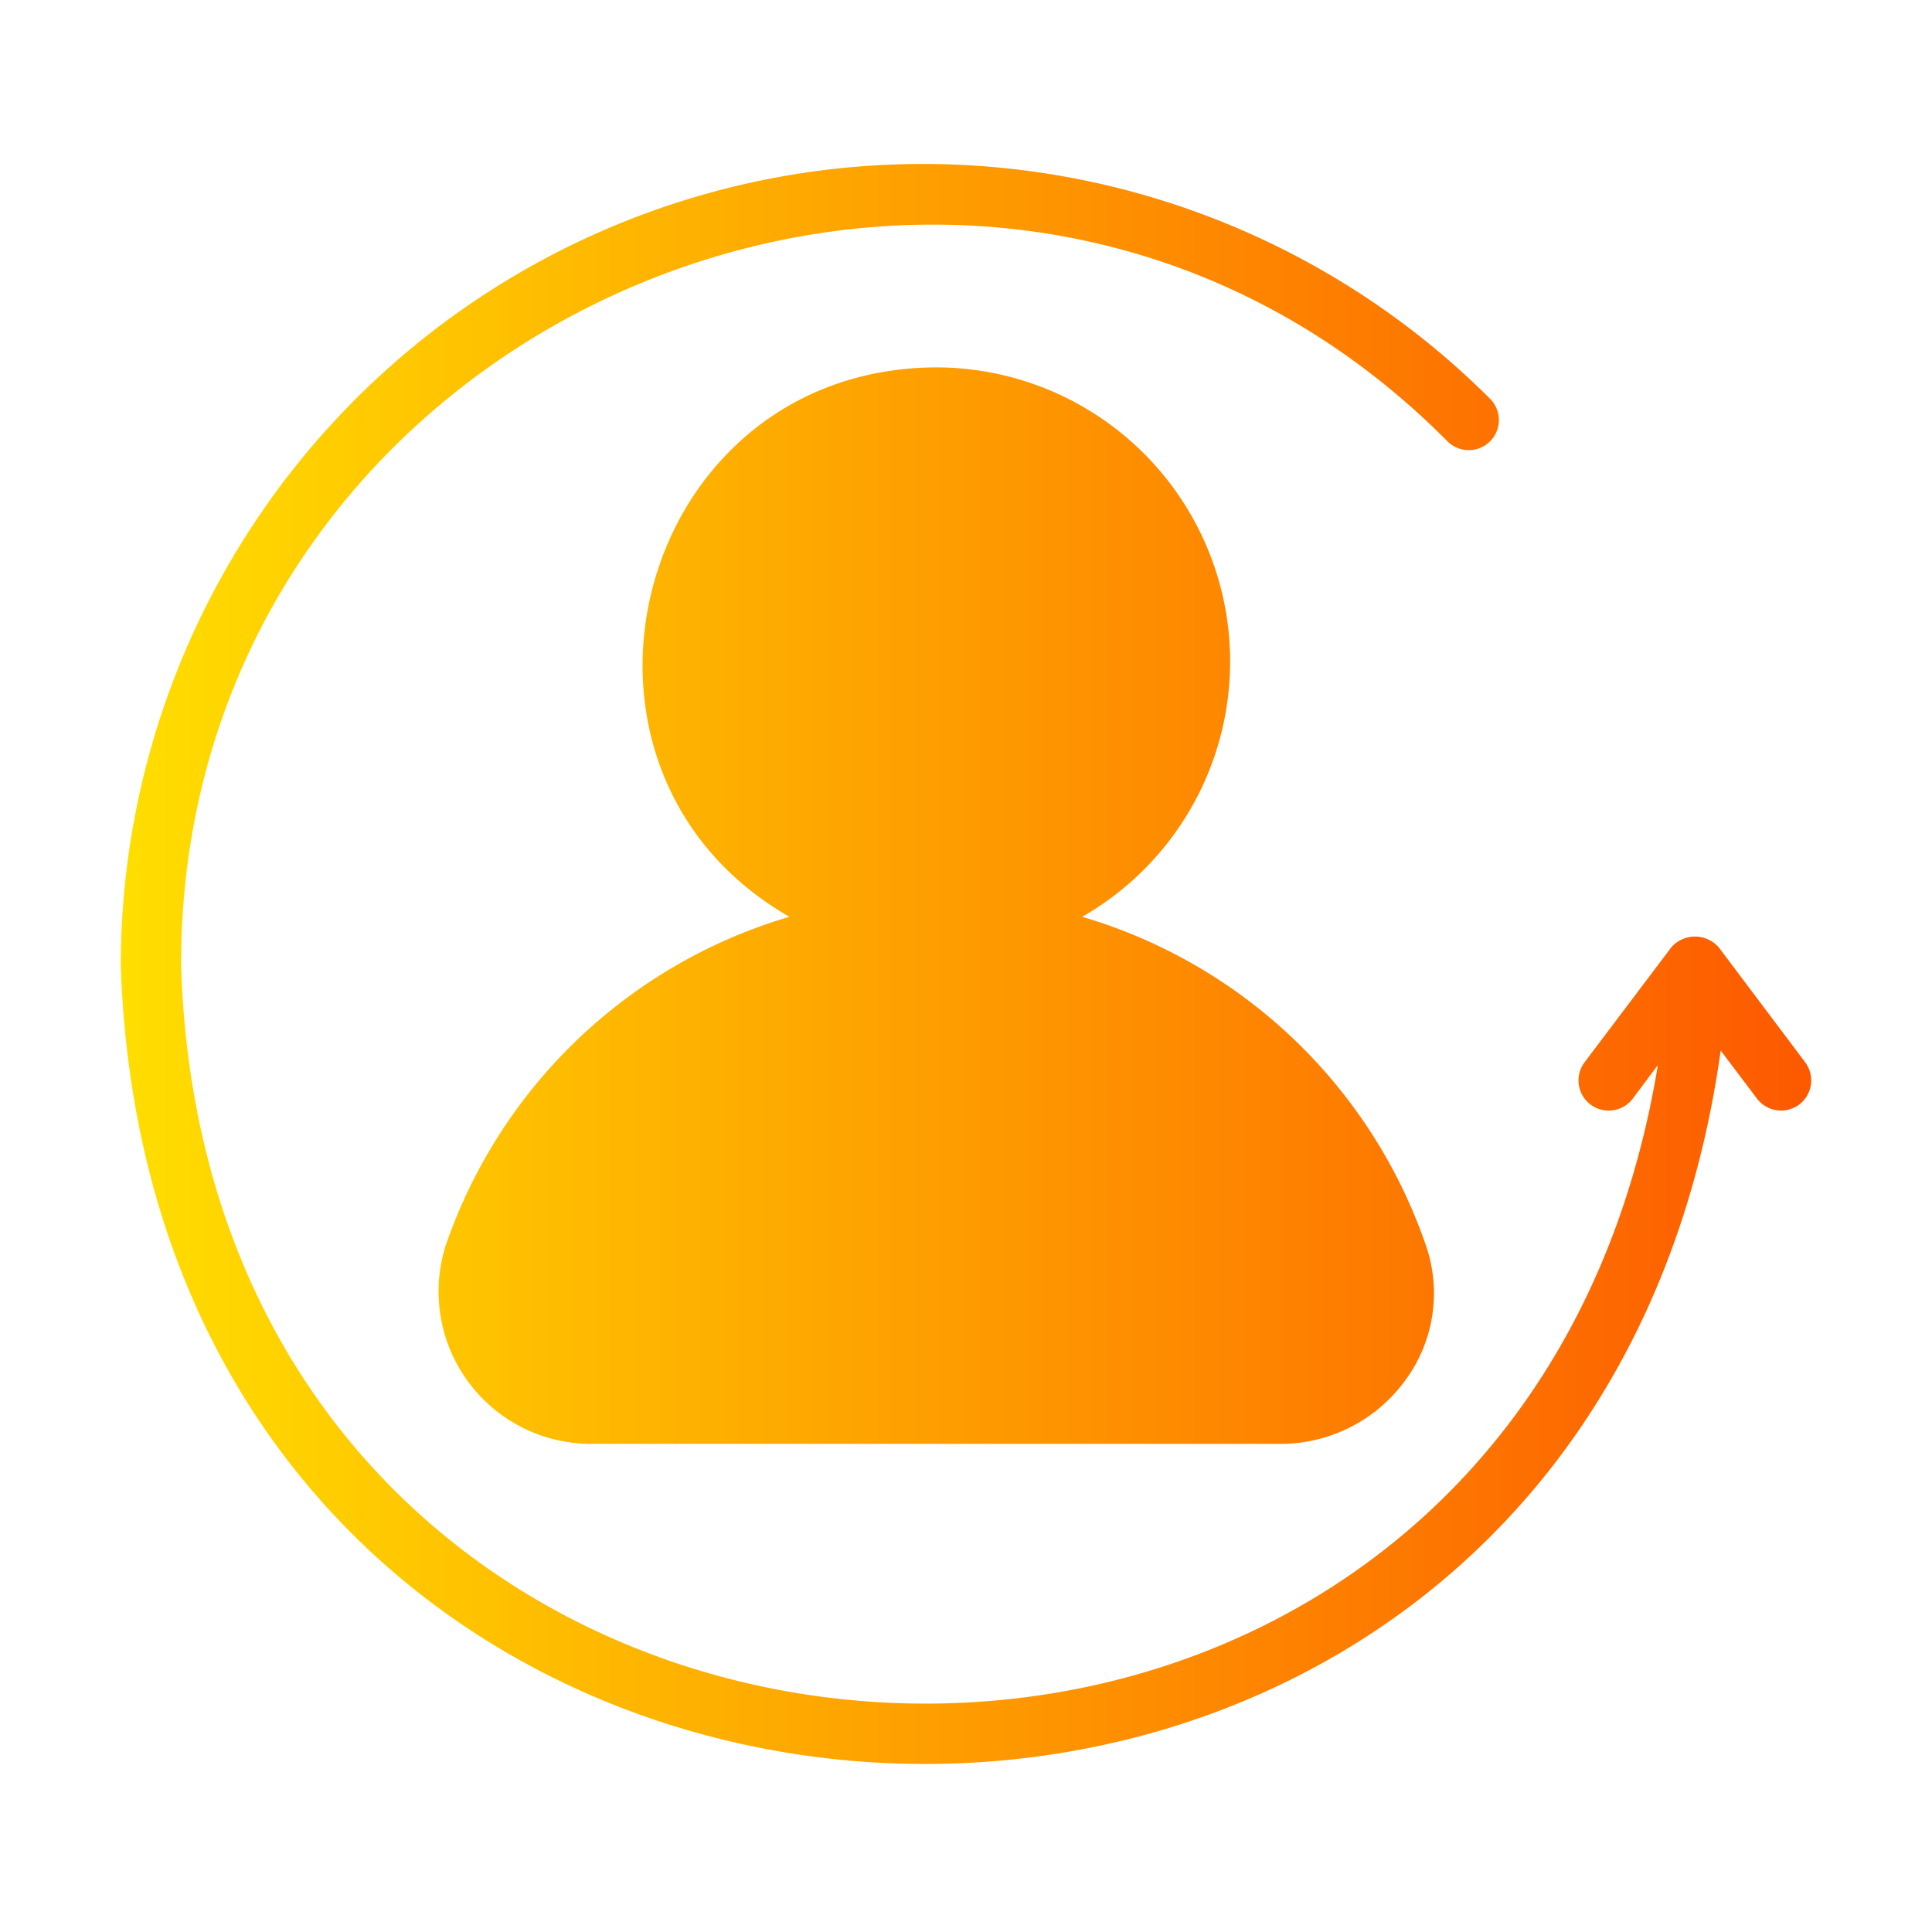 <svg xmlns="http://www.w3.org/2000/svg" version="1.1" xmlns:xlink="http://www.w3.org/1999/xlink" xmlns:svgjs="http://svgjs.com/svgjs" width="512" height="512" x="0" y="0" viewBox="0 0 64 64" style="enable-background:new 0 0 512 512" xml:space="preserve" class=""><g><linearGradient id="a" x1="3.999" x2="59.999" y1="31.931" y2="31.931" gradientUnits="userSpaceOnUse"><stop offset="0" stop-color="#ffde00"></stop><stop offset="1" stop-color="#fd5900"></stop></linearGradient><path fill="url(#a)" d="M59.6 36.59a1.003 1.003 0 0 1-1.4-.2L57 34.8C52.38 67.881 5.162 65.577 4 32a26.574 26.574 0 0 1 45.36-18.79.997.997 0 0 1-1.41 1.41C32.663-.787 5.944 10.267 6 32c.961 30.626 43.992 33.293 48.92 3.28l-.83 1.11a1 1 0 0 1-1.6-1.2l2.86-3.79a1.04 1.04 0 0 1 1.6 0l2.85 3.79a1.004 1.004 0 0 1-.2 1.4zm-44.84 4.68a5.048 5.048 0 0 0 4.81 6.56h22.86a5.103 5.103 0 0 0 4.14-2.13 4.85 4.85 0 0 0 .67-4.43 17.168 17.168 0 0 0-11.39-10.9A9.745 9.745 0 0 0 31 12.17c-9.996.058-13.393 13.294-4.85 18.2a17.168 17.168 0 0 0-11.39 10.9z" data-original="url(#a)"></path></g></svg>